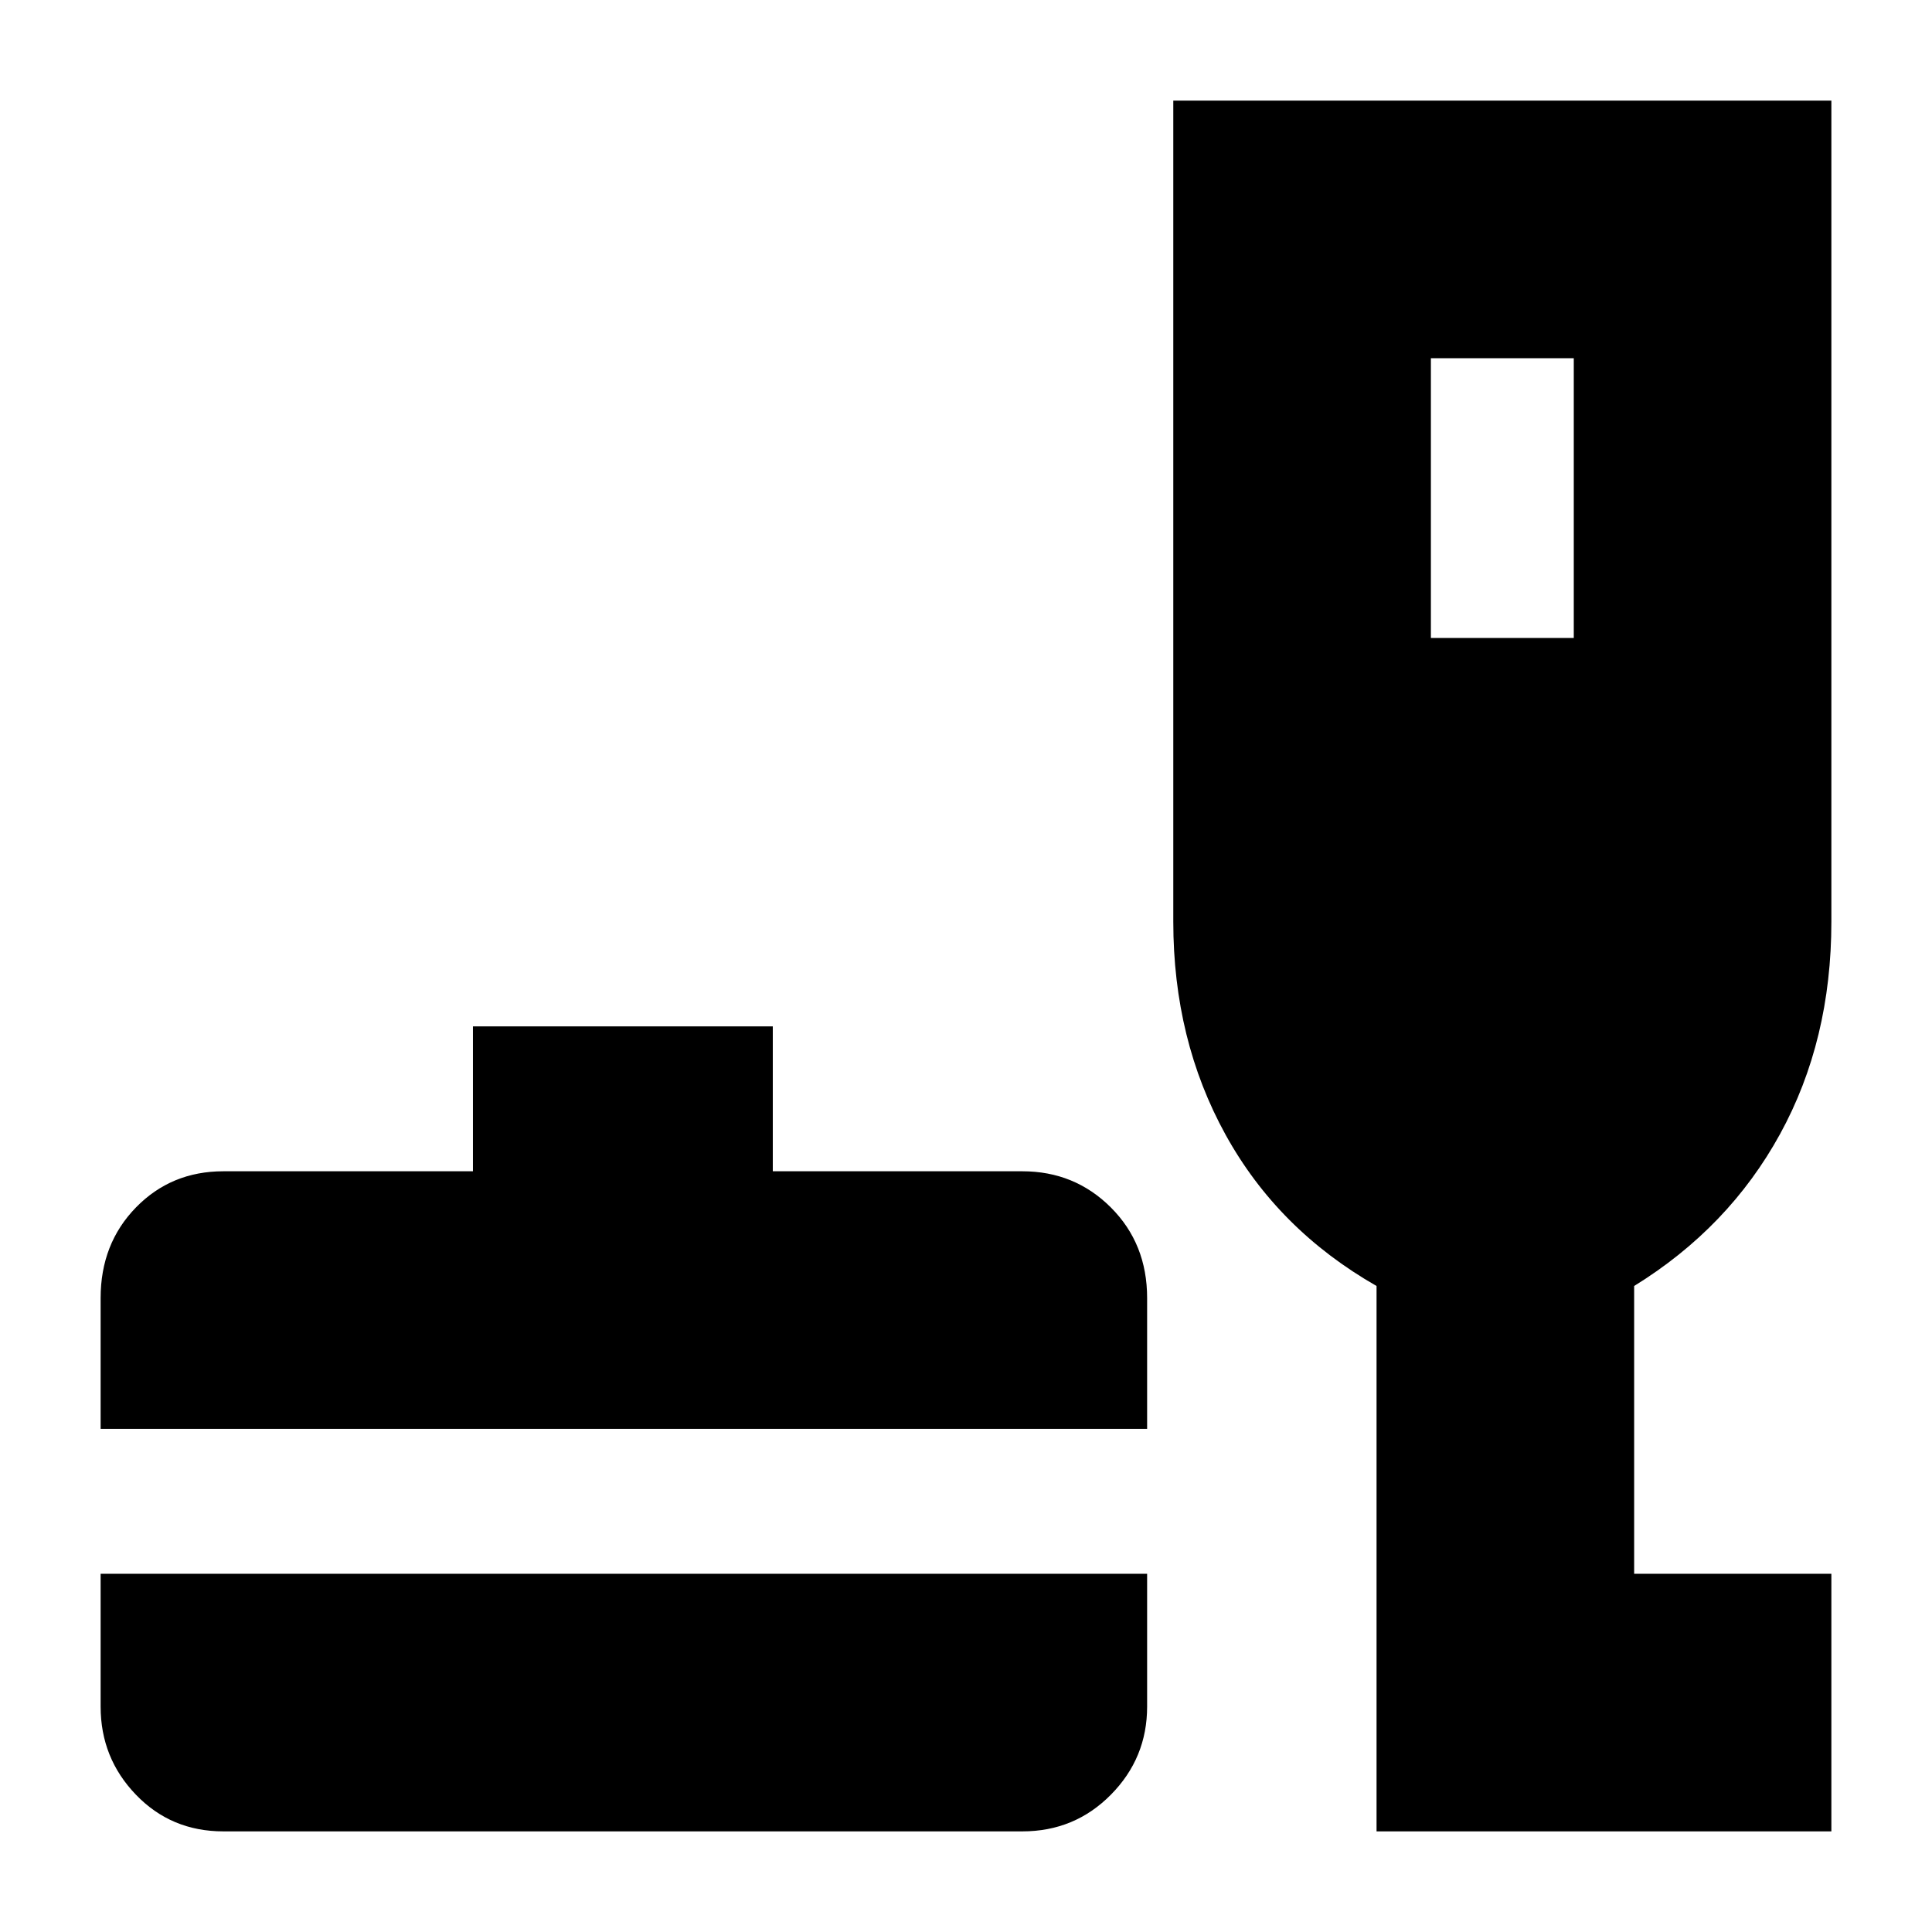 <svg xmlns="http://www.w3.org/2000/svg" height="20" viewBox="0 -960 960 960" width="20"><path d="M111-50q-25.95 0-43.47-18.23Q50-86.45 50-112v-66h520v66q0 25.55-18 43.77Q534-50 508-50H111ZM50-250v-65q0-27 17.53-45 17.52-18 43.47-18h124v-72h149v72h124q26 0 44 18t18 45v65H50ZM684-50v-271q-49-28-75-75.13-26-47.13-26-105.87v-408h327v408q0 59-25.5 105.5T812-321v143h98v128H684Zm27-593h71v-139h-71v139Z"/></svg>